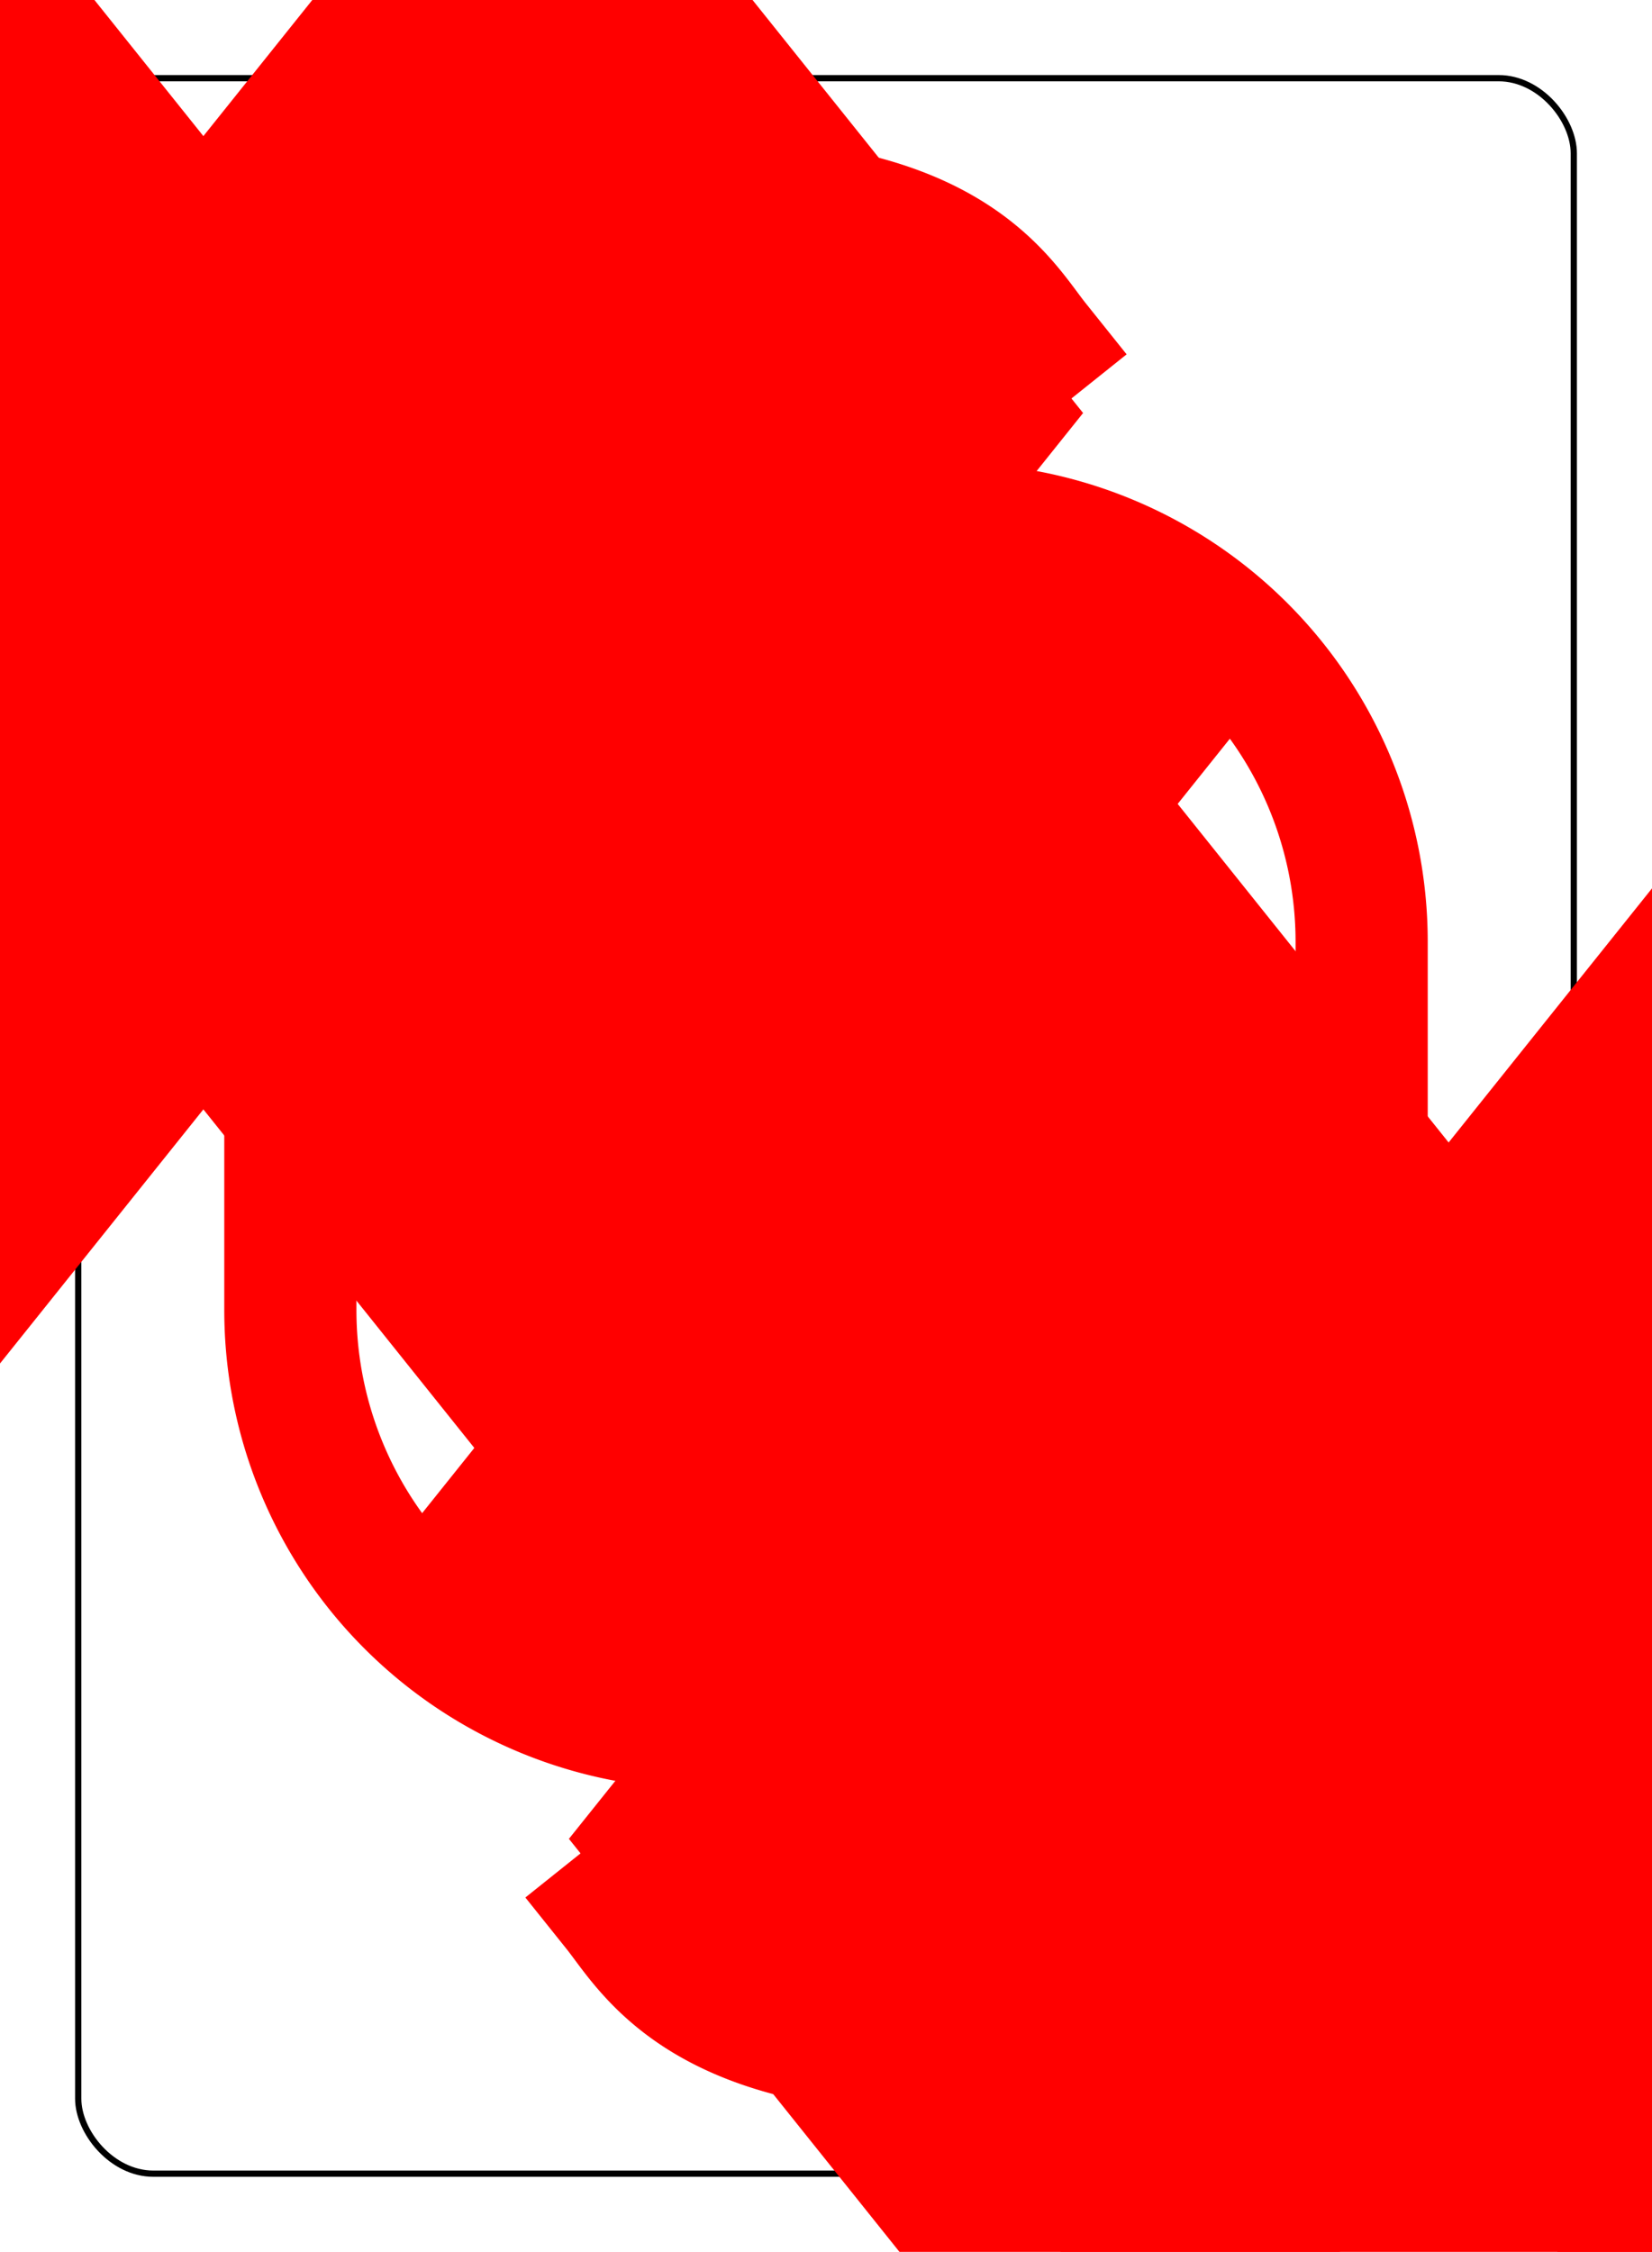 <?xml version="1.0" encoding="UTF-8" standalone="no"?>
<svg xmlns="http://www.w3.org/2000/svg" xmlns:xlink="http://www.w3.org/1999/xlink" class="card" face="9D" height="94mm" preserveAspectRatio="none" viewBox="-132 -180 264 360" width="69mm"><symbol id="SD9" viewBox="-600 -600 1200 1200" preserveAspectRatio="xMinYMid"><path d="M-400 0L0 -500L400 0L 0 500Z" fill="red"></path></symbol><symbol id="VD9" viewBox="-500 -500 1000 1000" preserveAspectRatio="xMinYMid"><path d="M250 -100A250 250 0 0 1 -250 -100L-250 -210A250 250 0 0 1 250 -210L250 210A250 250 0 0 1 0 460C-150 460 -180 400 -200 375" stroke="red" stroke-width="80" stroke-linecap="square" stroke-miterlimit="1.5" fill="none"></path></symbol><rect x="-240" y="-336" width="480" height="672" fill="white"></rect><rect width="239" height="335" x="-119.5" y="-167.5" rx="12" ry="12" fill="white" stroke="black"></rect><use xlink:href="#VD9" height="32" x="-112.4" y="-154"></use><use xlink:href="#SD9" height="26.032" x="-109.416" y="-117"></use><use xlink:href="#SD9" height="65" x="-85.084" y="-133.084"></use><use xlink:href="#SD9" height="65" x="20.084" y="-133.084"></use><use xlink:href="#SD9" height="65" x="-85.084" y="-66.028"></use><use xlink:href="#SD9" height="65" x="20.084" y="-66.028"></use><use xlink:href="#SD9" height="65" x="-32.5" y="-32.5"></use><g transform="rotate(180)"><use xlink:href="#VD9" height="32" x="-112.4" y="-154"></use><use xlink:href="#SD9" height="26.032" x="-109.416" y="-117"></use><use xlink:href="#SD9" height="65" x="-85.084" y="-133.084"></use><use xlink:href="#SD9" height="65" x="20.084" y="-133.084"></use><use xlink:href="#SD9" height="65" x="-85.084" y="-66.028"></use><use xlink:href="#SD9" height="65" x="20.084" y="-66.028"></use></g></svg>